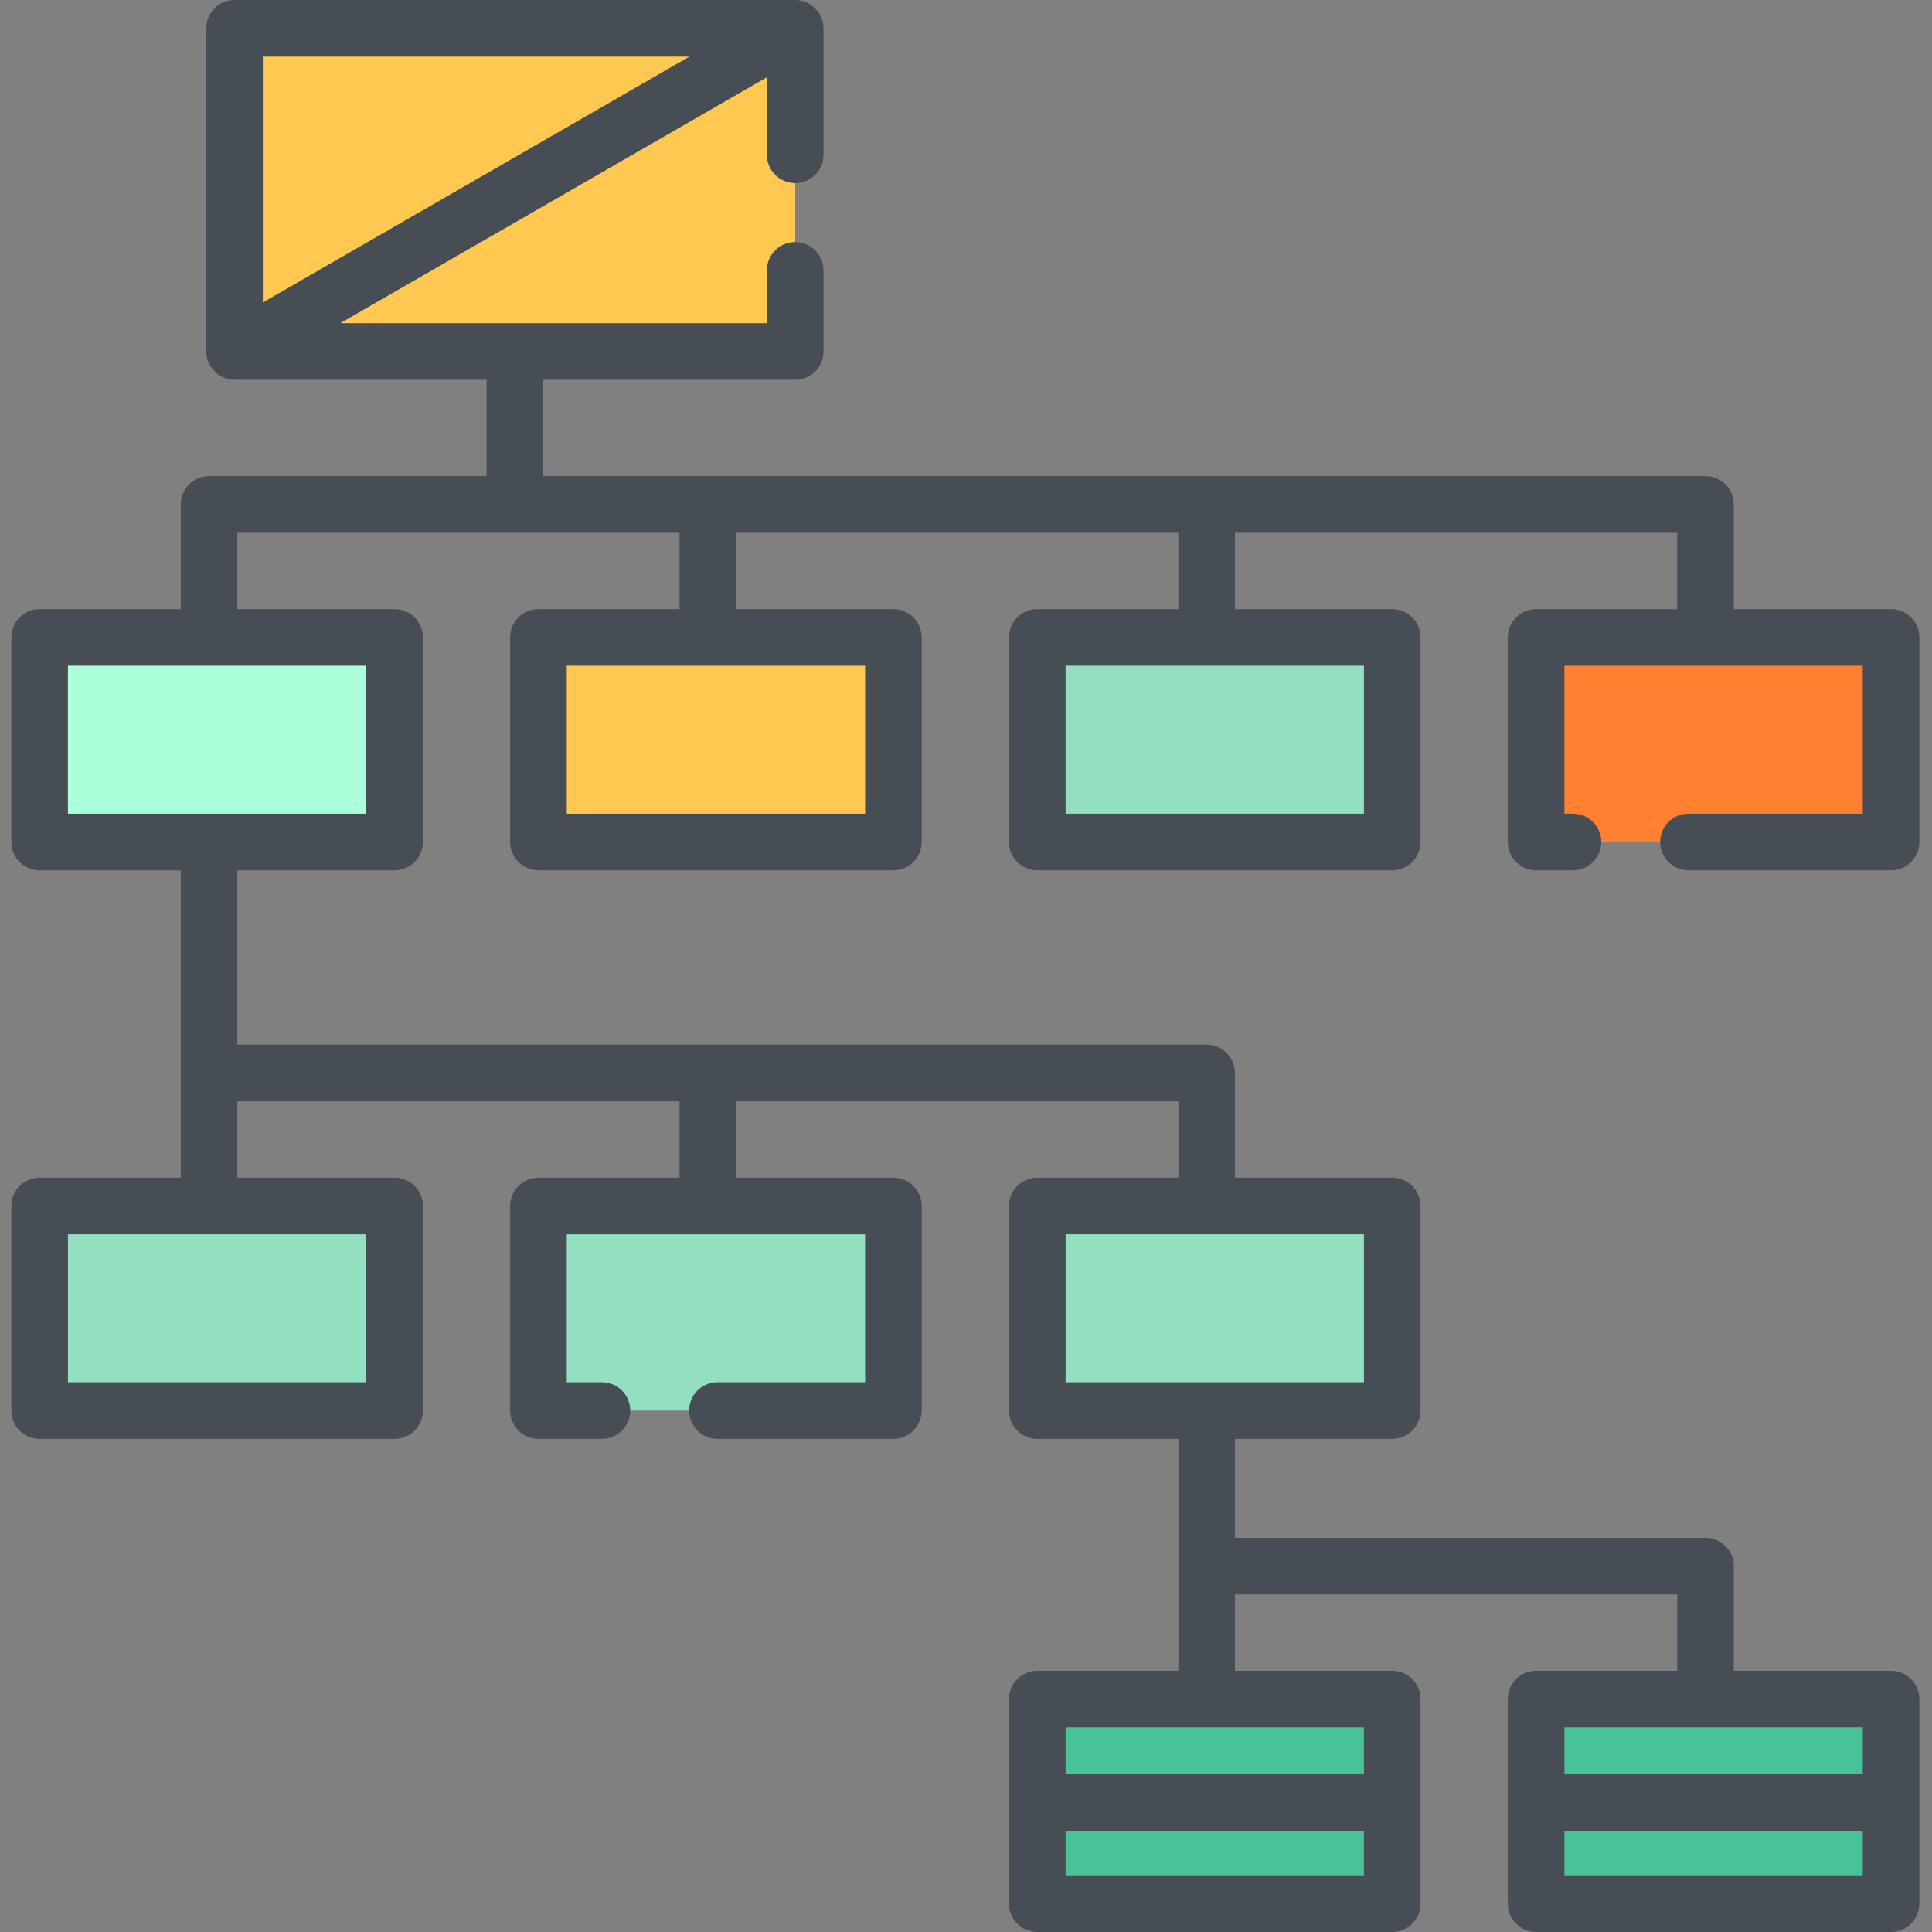 <svg height="512pt" viewBox="-3 0 512 512" width="512pt" xmlns="http://www.w3.org/2000/svg"><rect x="-3" y="0" width="512" height="512" fill="#808080" stroke="none"/><path d="m7.5 168.918h94.066v54.223h-94.066zm0 0" fill="#abffdb"/><path d="m139.695 168.918h94.066v54.223h-94.066zm0 0" fill="#ffc850"/><path d="m59.152 7.5h148.578v85.645h-148.578zm0 0" fill="#ffc850"/><g fill="#92e0c0"><path d="m271.891 168.918h94.062v54.223h-94.062zm0 0"/><path d="m7.5 319.586h94.066v54.223h-94.066zm0 0"/><path d="m139.695 319.586h94.066v54.223h-94.066zm0 0"/><path d="m271.891 319.586h94.062v54.223h-94.062zm0 0"/></g><path d="m404.086 168.918h94.062v54.223h-94.062zm0 0" fill="#ff8031"/><path d="m271.891 450.277h94.062v54.223h-94.062zm0 0" fill="#48c397"/><path d="m404.086 450.277h94.062v54.223h-94.062zm0 0" fill="#48c397"/><path d="m444.469 215.641c-4.145 0-7.5 3.355-7.5 7.5 0 4.141 3.355 7.5 7.5 7.5h53.68c4.145 0 7.5-3.359 7.5-7.5v-54.223c0-4.145-3.355-7.5-7.5-7.5h-41.668v-27.734c0-4.141-3.359-7.5-7.5-7.5h-308.039v-25.539h66.789c4.141 0 7.5-3.359 7.5-7.5v-21.504c0-4.141-3.359-7.5-7.5-7.5s-7.5 3.359-7.5 7.5v14.004h-113.051l113.051-65.164v20.543c0 4.141 3.359 7.5 7.5 7.5s7.5-3.359 7.5-7.5v-33.523c0-4.074-3.422-7.5-7.5-7.5h-148.578c-4.145 0-7.5 3.359-7.5 7.5v85.645c0 4.086 3.434 7.5 7.527 7.5h66.762v25.539h-73.543c-4.145 0-7.5 3.359-7.5 7.5v27.734h-37.398c-4.141 0-7.5 3.355-7.5 7.5v54.223c0 4.141 3.359 7.5 7.5 7.5h37.398v81.445h-37.398c-4.141 0-7.5 3.355-7.5 7.5v54.219c0 4.145 3.359 7.5 7.5 7.5h94.066c4.141 0 7.5-3.355 7.5-7.5v-54.219c0-4.145-3.359-7.5-7.5-7.5h-41.668v-20.234h117.195v20.234h-37.398c-4.141 0-7.5 3.355-7.5 7.5v54.219c0 4.145 3.359 7.5 7.5 7.5h16.82c4.145 0 7.5-3.355 7.5-7.5 0-4.141-3.355-7.5-7.5-7.5h-9.32v-39.219h79.066v39.219h-39.129c-4.141 0-7.5 3.359-7.5 7.5 0 4.145 3.359 7.5 7.5 7.5h46.629c4.141 0 7.5-3.355 7.5-7.5v-54.219c0-4.145-3.359-7.5-7.5-7.5h-41.668v-20.234h117.191v20.234h-37.395c-4.145 0-7.5 3.355-7.5 7.5v54.219c0 4.145 3.355 7.5 7.5 7.5h37.395v61.473h-37.395c-4.145 0-7.5 3.359-7.5 7.5v54.223c0 4.141 3.355 7.5 7.5 7.5h94.062c4.145 0 7.5-3.359 7.5-7.5v-54.223c0-4.141-3.355-7.5-7.5-7.5h-41.668v-20.23h117.195v20.23h-37.395c-4.145 0-7.5 3.359-7.5 7.5v54.223c0 4.141 3.355 7.5 7.5 7.5h94.062c4.145 0 7.5-3.359 7.5-7.5v-54.223c0-4.141-3.355-7.5-7.5-7.5h-41.668v-27.73c0-4.145-3.359-7.5-7.5-7.5h-124.695v-26.242h41.668c4.145 0 7.5-3.355 7.5-7.5v-54.219c0-4.145-3.355-7.5-7.5-7.5h-41.668v-27.734c0-4.141-3.355-7.5-7.5-7.5h-256.887v-46.211h41.668c4.141 0 7.5-3.359 7.5-7.5v-54.223c0-4.145-3.359-7.5-7.5-7.5h-41.668v-20.234h117.195v20.234h-37.398c-4.141 0-7.5 3.355-7.5 7.5v54.223c0 4.141 3.359 7.5 7.5 7.5h94.066c4.141 0 7.5-3.359 7.5-7.5v-54.223c0-4.145-3.359-7.5-7.5-7.5h-41.668v-20.234h117.191v20.234h-37.395c-4.145 0-7.5 3.355-7.5 7.5v54.223c0 4.141 3.355 7.5 7.5 7.5h94.062c4.145 0 7.5-3.359 7.5-7.5v-54.223c0-4.145-3.355-7.5-7.5-7.5h-41.668v-20.234h117.195v20.234h-37.395c-4.145 0-7.5 3.355-7.5 7.5v54.223c0 4.141 3.355 7.5 7.5 7.5h9.766c4.141 0 7.5-3.359 7.5-7.5 0-4.145-3.359-7.5-7.5-7.5h-2.266v-39.223h79.062v39.223zm-377.816-200.641h113.047l-113.047 65.164zm423.996 482h-79.062v-11.824h79.062zm0-39.223v12.398h-79.062v-12.398zm-132.195 39.223h-79.062v-11.824h79.062zm0-39.223v12.398h-79.062v-12.398zm0-130.691v39.219h-79.062v-39.219zm-264.387 0v39.219h-79.066v-39.219zm0-150.668v39.223h-79.066v-39.223zm132.195 0v39.223h-79.066v-39.223zm132.191 0v39.223h-79.062v-39.223zm0 0" fill="#474d54"/></svg>